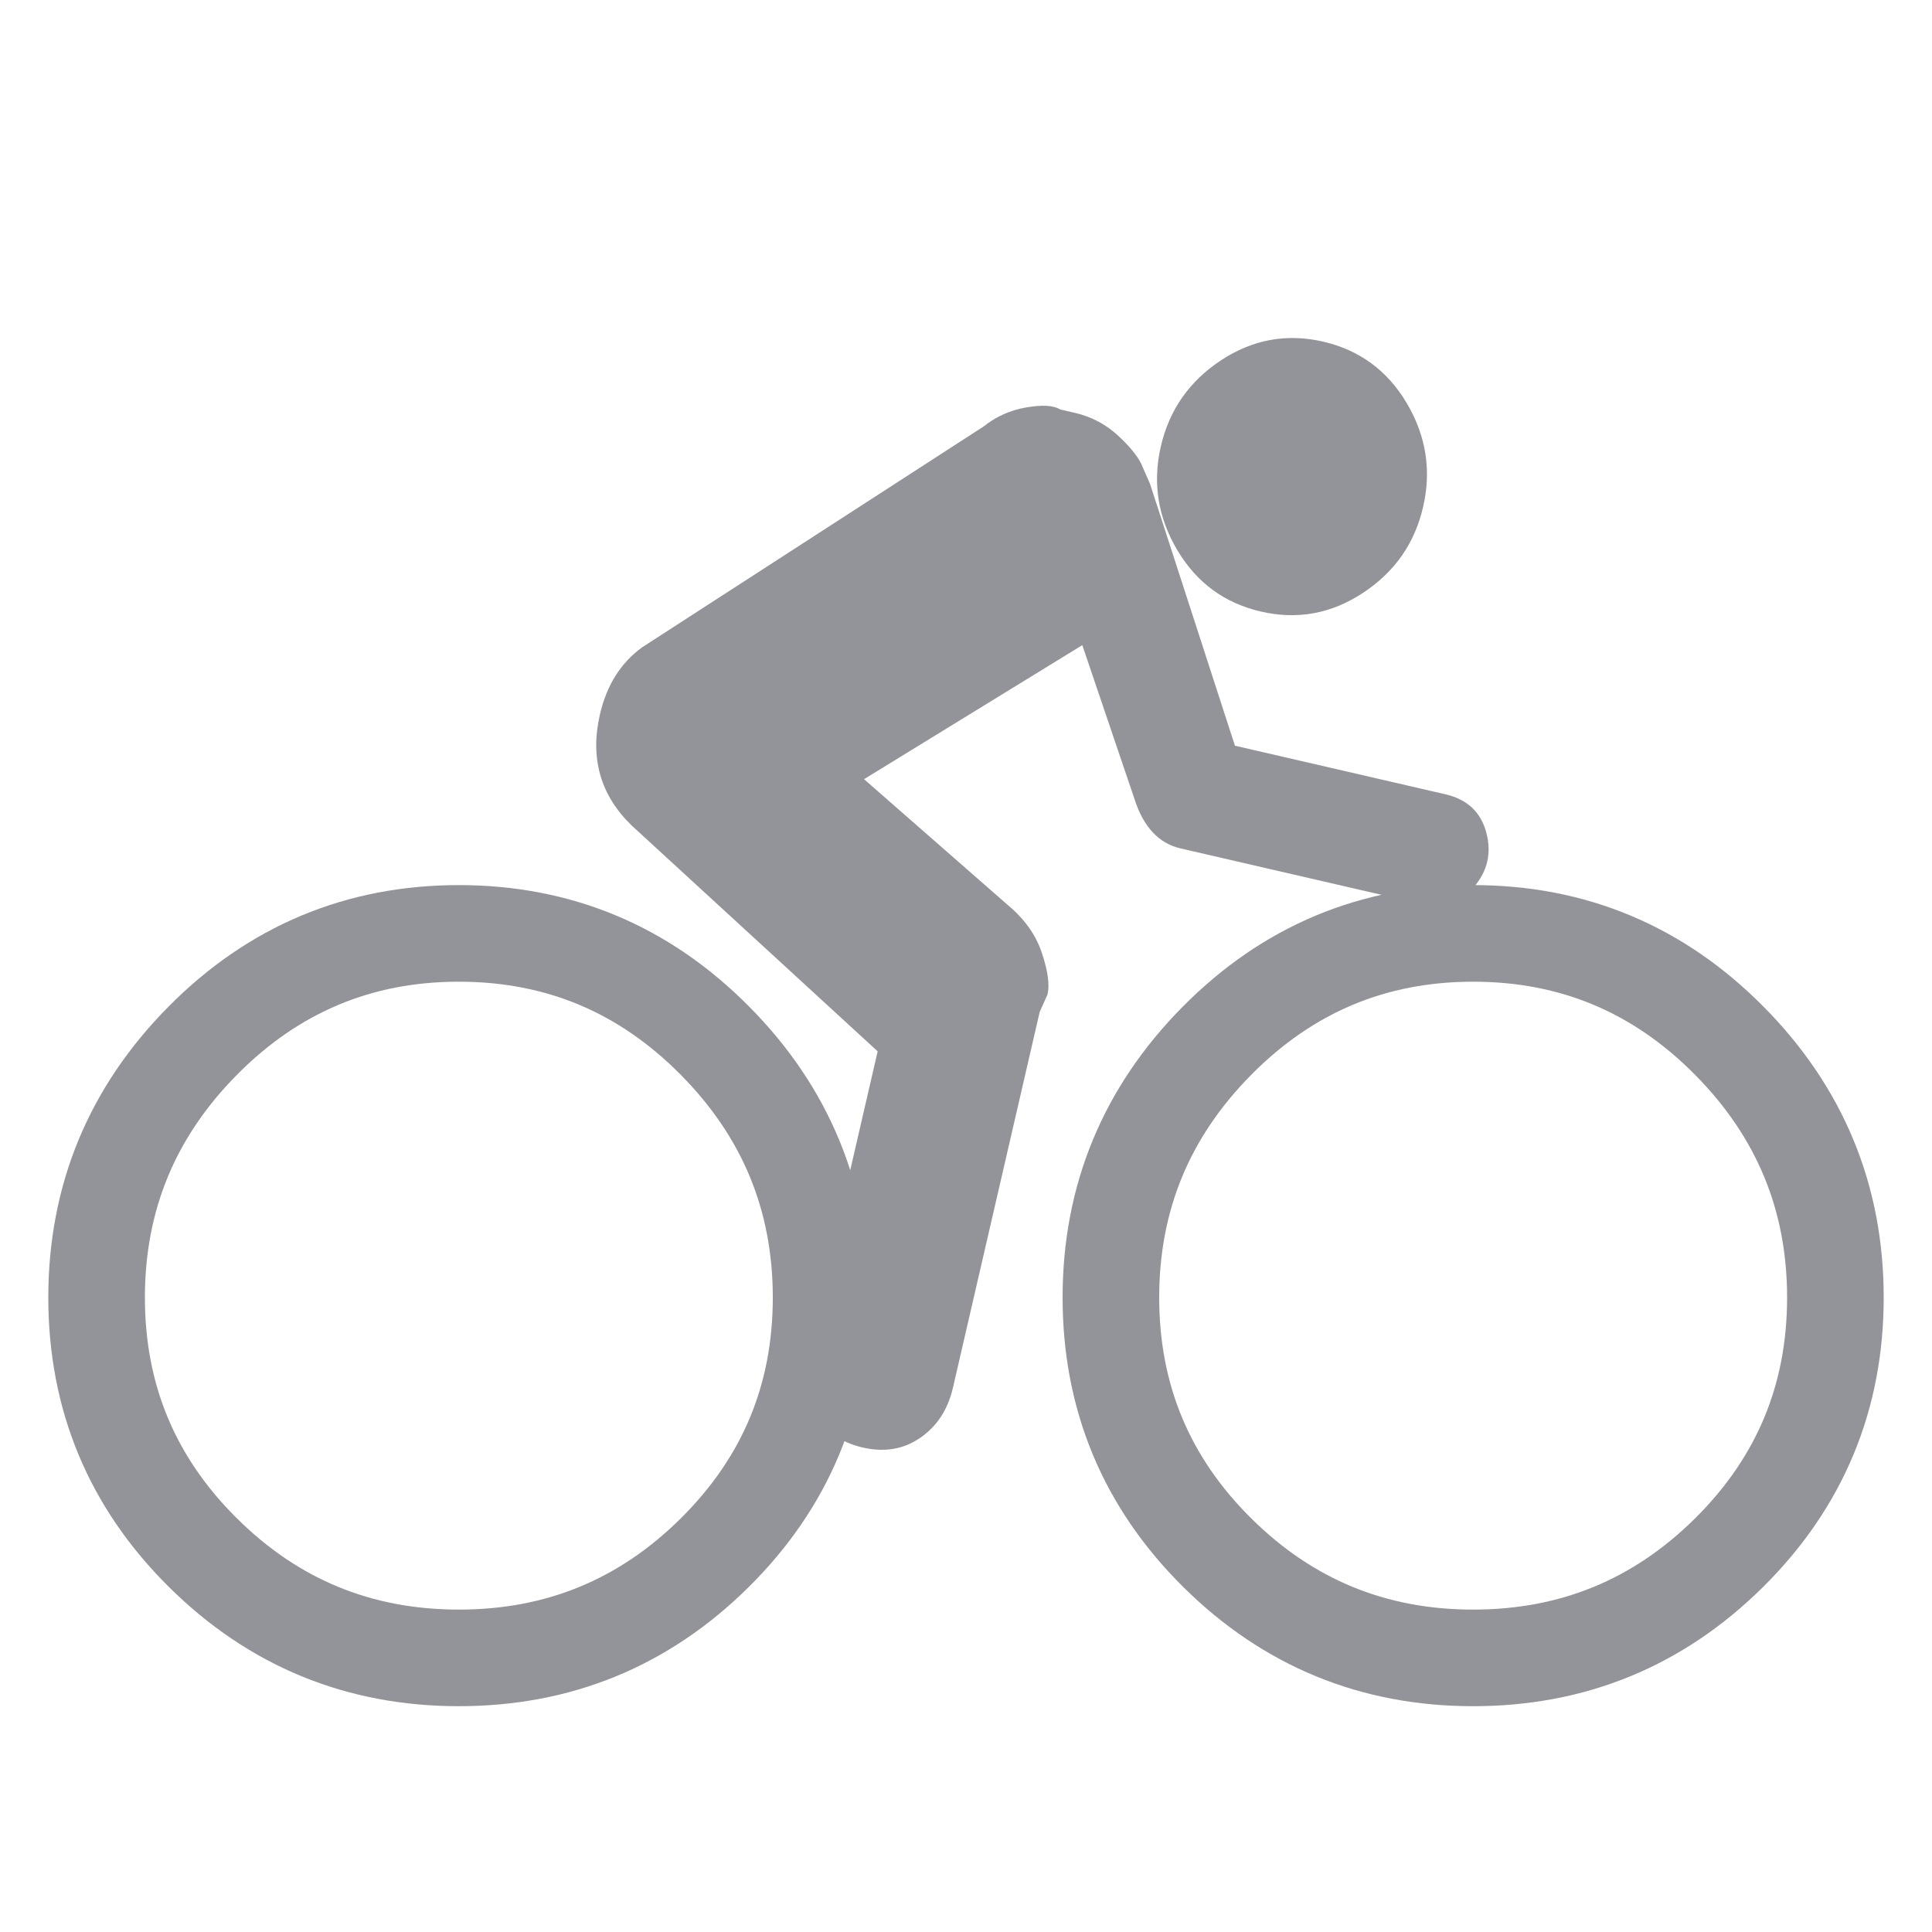<?xml version="1.0" encoding="UTF-8" standalone="no"?>
<svg width="40px" height="40px" viewBox="0 0 40 40" version="1.1" xmlns="http://www.w3.org/2000/svg" xmlns:xlink="http://www.w3.org/1999/xlink">
    <!-- Generator: Sketch 3.6.1 (26313) - http://www.bohemiancoding.com/sketch -->
    <title>ico40nav_myrides</title>
    <desc>Created with Sketch.</desc>
    <defs></defs>
    <g id="Page-1" stroke="none" stroke-width="1" fill="none" fill-rule="evenodd">
        <g id="Style-guide-VA-manager" transform="translate(-182, -5752)">
            <g id="Icons" transform="translate(-20, 5160)">
                <g id="NAV" transform="translate(177, 434)">
                    <g id="ico40nav_myrides" transform="translate(25, 158)">
                        <rect id="Rectangle-89" x="0" y="0" width="40" height="40" rx="100"></rect>
                        <path d="M9.5,19.325 C7.432,19.325 5.665,20.065 4.199,21.545 C2.733,23.024 2,24.798 2,26.864 C2,28.93 2.733,30.69 4.199,32.144 C5.665,33.599 7.432,34.325 9.5,34.325 C11.568,34.325 13.335,33.599 14.801,32.144 C16.267,30.69 17,28.93 17,26.864 C17,24.798 16.267,23.024 14.801,21.545 C13.335,20.065 11.568,19.325 9.5,19.325 L9.5,19.325 Z" id="Fill-1" stroke="#93939A" stroke-width="2"></path>
                        <path d="M30.5,19.325 C28.432,19.325 26.665,20.065 25.199,21.545 C23.733,23.024 23,24.797 23,26.864 C23,28.93 23.733,30.69 25.199,32.144 C26.665,33.598 28.432,34.325 30.5,34.325 C32.568,34.325 34.335,33.598 35.801,32.144 C37.267,30.69 38,28.93 38,26.864 C38,24.797 37.267,23.024 35.801,21.545 C34.335,20.065 32.568,19.325 30.5,19.325 Z" id="Fill-2" stroke="#93939A" stroke-width="2"></path>
                        <path d="M26.104,12.661 C26.859,12.836 27.564,12.707 28.219,12.275 C28.875,11.843 29.29,11.25 29.464,10.495 C29.639,9.739 29.526,9.024 29.126,8.348 C28.726,7.673 28.149,7.248 27.394,7.073 C26.64,6.899 25.935,7.028 25.279,7.46 C24.624,7.892 24.209,8.486 24.034,9.241 C23.86,9.996 23.973,10.711 24.373,11.387 C24.773,12.062 25.35,12.487 26.104,12.661 L26.104,12.661 Z" id="Fill-4" fill="#93939A"></path>
                        <path d="M29.403,18.711 C29.854,18.815 30.223,18.701 30.511,18.37 C30.798,18.038 30.885,17.661 30.772,17.237 C30.659,16.813 30.377,16.549 29.926,16.445 L25.568,15.439 L23.811,10.021 L23.656,9.667 C23.59,9.492 23.428,9.282 23.168,9.037 C22.908,8.791 22.603,8.628 22.252,8.547 L21.951,8.478 C21.813,8.392 21.579,8.378 21.249,8.435 C20.92,8.491 20.625,8.622 20.367,8.828 L13.296,13.401 C12.852,13.723 12.561,14.186 12.421,14.79 C12.212,15.697 12.431,16.463 13.077,17.09 L18.171,21.767 L16.724,28.036 C16.619,28.489 16.67,28.898 16.875,29.264 C17.081,29.63 17.41,29.865 17.861,29.969 C18.311,30.073 18.709,30.006 19.054,29.767 C19.4,29.529 19.625,29.183 19.73,28.73 L21.526,20.95 L21.688,20.589 C21.735,20.388 21.695,20.1 21.57,19.727 C21.446,19.353 21.206,19.019 20.852,18.726 L17.889,16.132 L22.408,13.357 L23.491,16.55 C23.675,17.123 23.993,17.462 24.444,17.566 L29.403,18.711 Z" id="Fill-6" fill="#93939A"></path>
                    </g>
                </g>
            </g>
        </g>
    </g>
</svg>